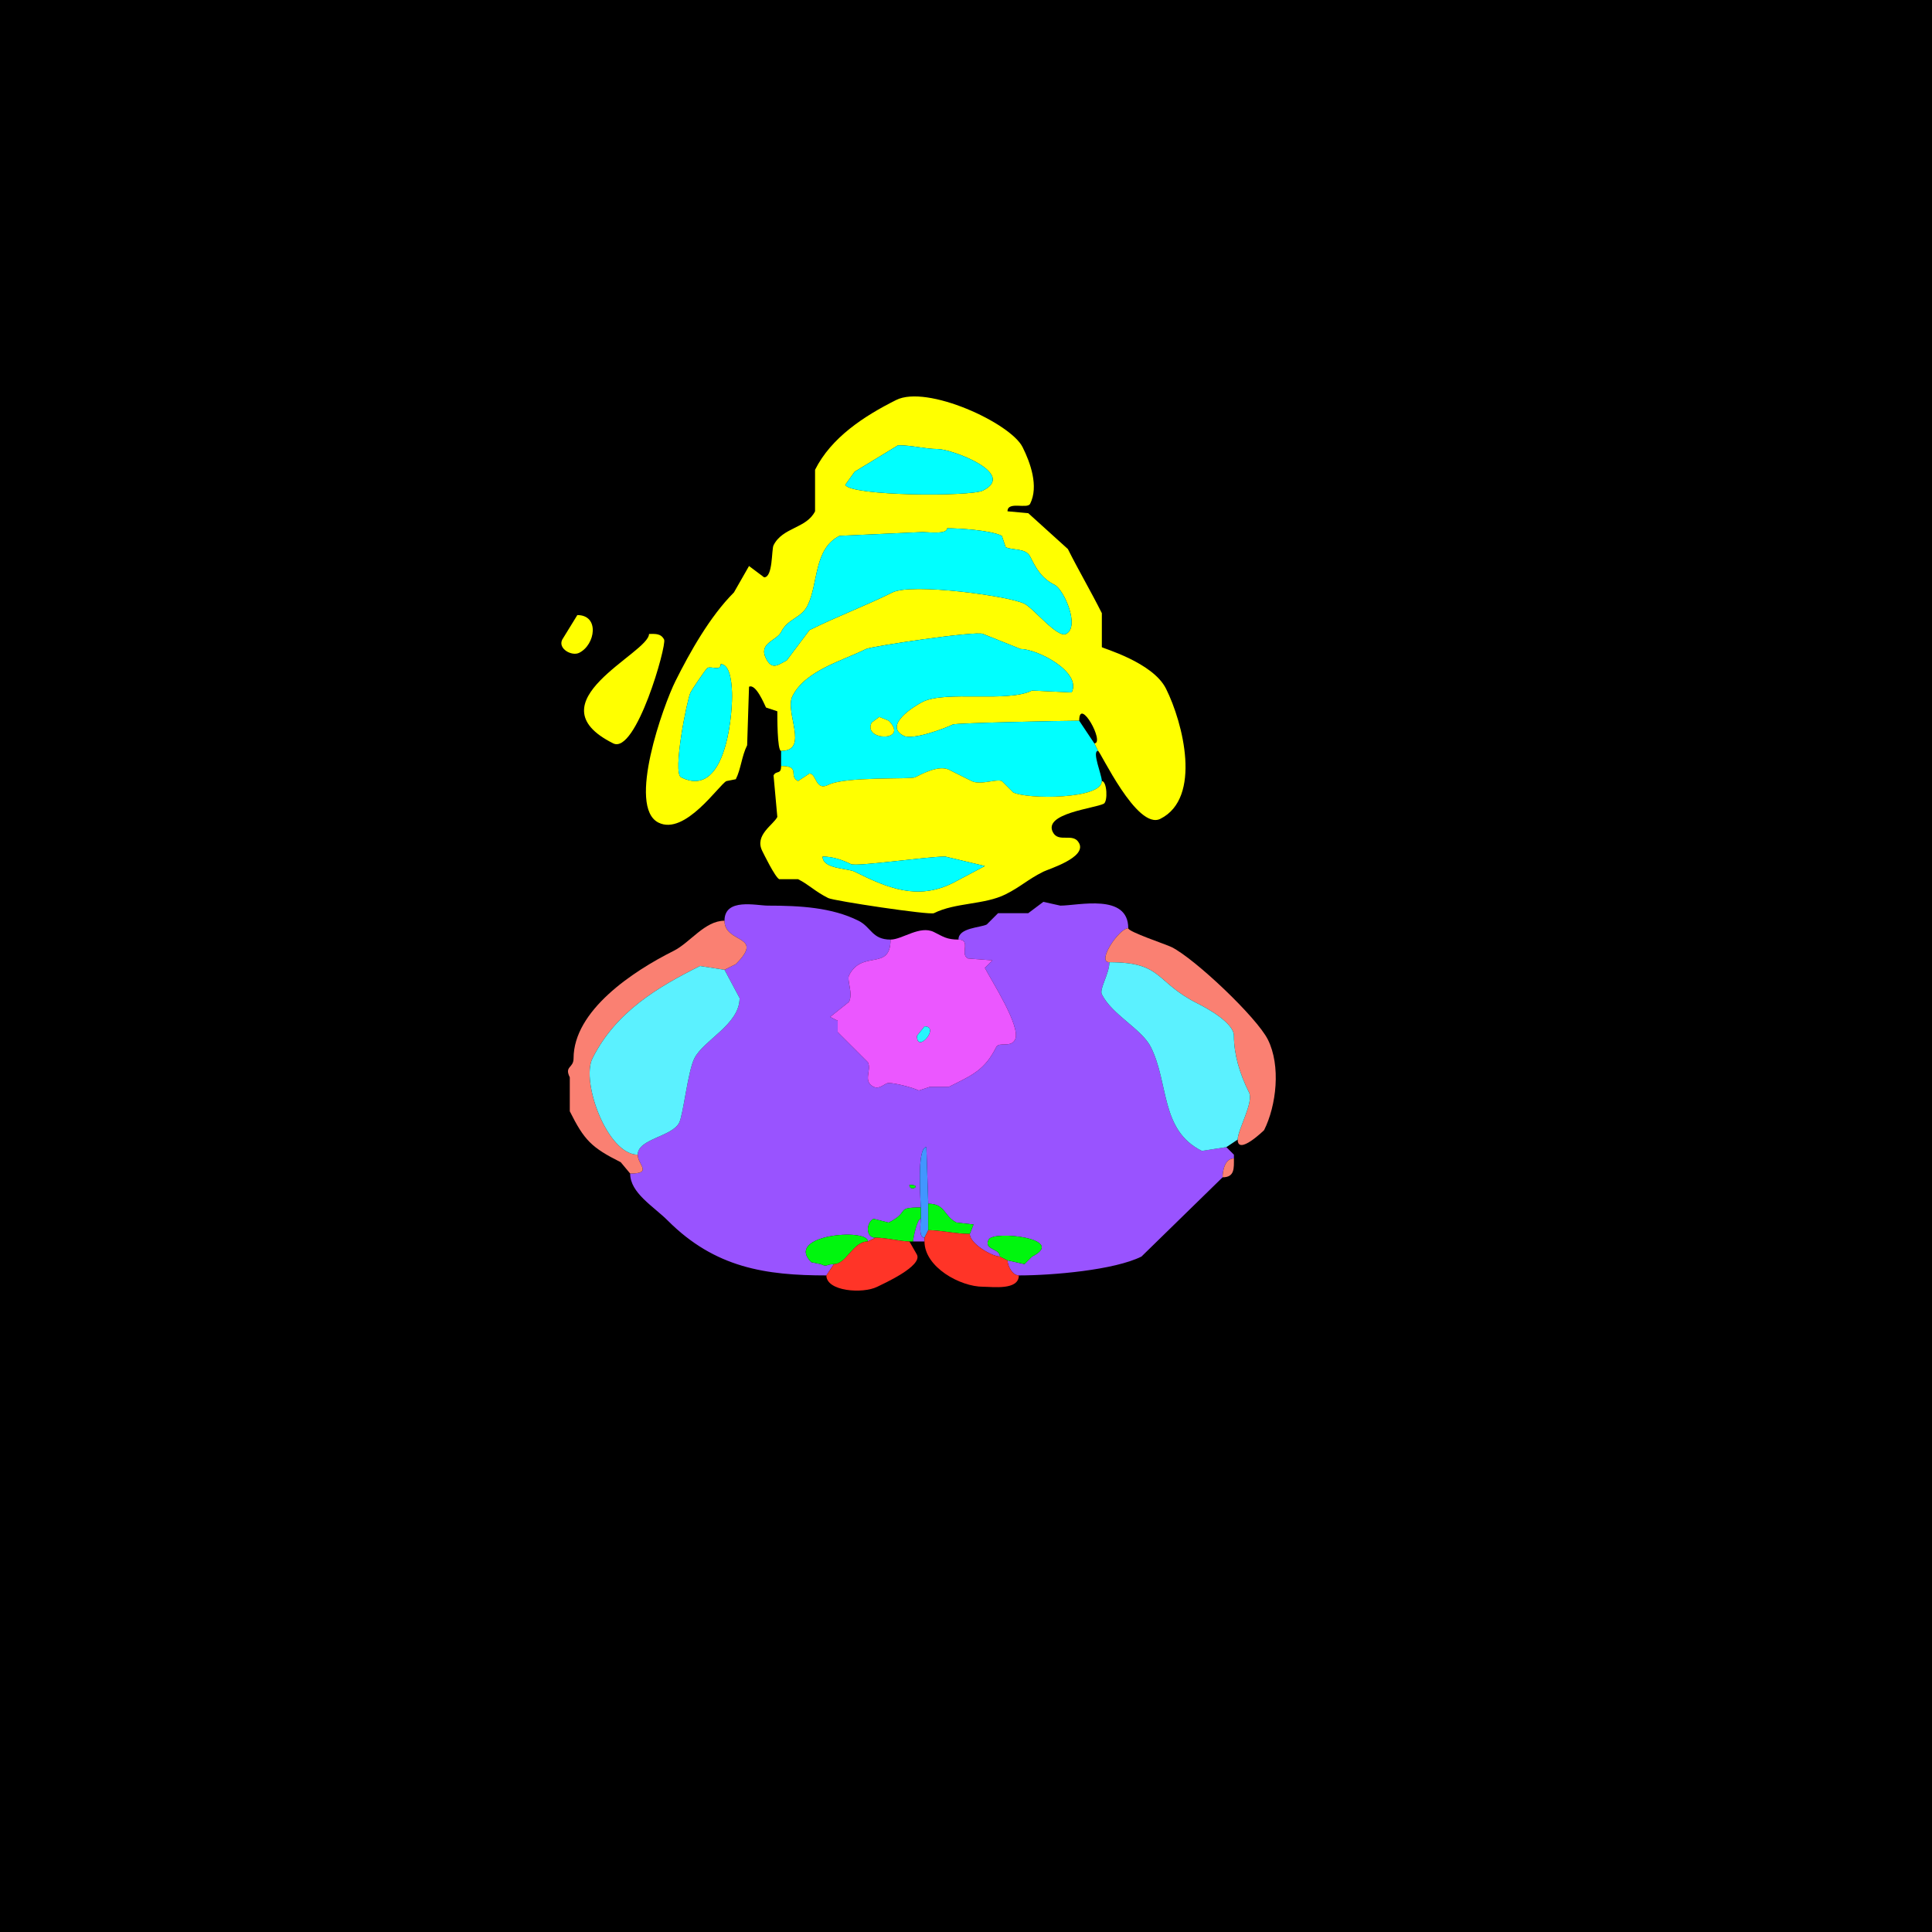<svg xmlns="http://www.w3.org/2000/svg" xmlns:xlink="http://www.w3.org/1999/xlink" height="512" width="512">
<g>
<rect width="512" height="512" fill="#000000"  stroke-width="0" /> 
<path  fill-rule="evenodd" fill="#FFFF00" stroke-width="0" stroke="#FFFF00" d = " M191 176 C191,177.951 188.546,176.477 187.5,177 187.111,177.194 183.41,182.681 183,183.5 182.103,185.293 178.165,204.833 180.5,206 191.942,211.721 194,190.87 194,184.5 194,182.421 193.802,176 191,176  M251 140 C251,141.7 245.863,141 244.5,141 L222.5,142 C215.581,145.459 216.925,154.65 214,160.5 212.318,163.863 208.814,163.872 207,167.5 205.856,169.788 200.935,170.371 203,174.5 204.641,177.782 206.349,176.076 208.5,175 L214.5,167 C221.747,163.377 229.387,160.556 236.5,157 241.631,154.435 267.325,157.912 271.5,160 273.887,161.193 280.216,169.142 282.5,168 286.302,166.099 281.931,156.215 279.5,155 276.016,153.258 274.566,150.632 273,147.5 271.833,145.165 268.33,145.915 266.5,145 L265.5,142 C262.521,140.51 254.232,140 251,140  M238 118 L226.5,125 L224,128.5 C225.487,131.474 257.198,131.651 260.5,130 269.603,125.449 252.143,119 248.5,119 245.227,119 241.751,118 238,118  M207 199 C205.951,199 206,189.582 206,188.5 L203,187.5 C202.527,186.553 200.299,181.101 198.5,182 L198,197.5 C196.546,200.408 196.378,203.744 195,206.5 L192.5,207 C190.547,207.976 181.538,221.519 174.5,218 166.124,213.812 175.831,186.837 179,180.5 182.832,172.836 188.13,163.37 194.5,157 L198.5,150 L202.5,153 C204.869,153 204.428,145.644 205,144.5 207.399,139.702 213.709,140.082 216,135.5 L216,124.5 C220.266,115.968 228.96,110.27 237.5,106 245.685,101.907 267.794,112.089 271,118.5 273.063,122.626 275.314,128.872 273,133.5 272.252,134.997 267,132.724 267,135.5 L272.5,136 L283,145.5 C285.835,151.171 289.145,156.79 292,162.5 L292,171.5 C292.144,171.788 305.491,175.482 309,182.5 313.531,191.561 318.58,211.46 307.5,217 301.291,220.104 291.565,199 291,199 291,199 290,197 290,197 292.931,197 286,184.461 286,191 281.963,191 253.324,191.588 252.5,192 250.387,193.057 241.905,196.203 239.5,195 233.973,192.236 242.36,187.07 244.5,186 250.652,182.924 266.974,186.263 273.5,183 273.5,183 284,183.5 284,183.5 286.714,178.072 274.943,172 270.5,172 270.5,172 260.5,168 260.5,168 258.738,167.119 230.982,171.259 229.5,172 223.309,175.096 213.421,177.657 210,184.5 207.88,188.741 214.576,199 207,199  Z"/>

<path  fill="#00FFFF" stroke-width="0" stroke="#00FFFF" d = " M238 118 L226.5,125 L224,128.5 C225.487,131.474 257.198,131.651 260.5,130 269.603,125.449 252.143,119 248.5,119 245.227,119 241.751,118 238,118  Z"/>

<path  fill="#00FFFF" stroke-width="0" stroke="#00FFFF" d = " M251 140 C251,141.7 245.863,141 244.5,141 L222.5,142 C215.581,145.459 216.925,154.65 214,160.5 212.318,163.863 208.814,163.872 207,167.5 205.856,169.788 200.935,170.371 203,174.5 204.641,177.782 206.349,176.076 208.5,175 L214.5,167 C221.747,163.377 229.387,160.556 236.5,157 241.631,154.435 267.325,157.912 271.5,160 273.887,161.193 280.216,169.142 282.5,168 286.302,166.099 281.931,156.215 279.5,155 276.016,153.258 274.566,150.632 273,147.5 271.833,145.165 268.33,145.915 266.5,145 L265.5,142 C262.521,140.51 254.232,140 251,140  Z"/>

<path  fill="#FFFF00" stroke-width="0" stroke="#FFFF00" d = " M153 163 L149,169.5 C147.791,171.918 151.531,173.984 153.5,173 157.807,170.846 158.935,163 153,163  Z"/>

<path  fill="#FFFF00" stroke-width="0" stroke="#FFFF00" d = " M172 168 C172,173.117 140.688,186.094 162.5,197 168.541,200.02 176.731,170.963 176,169.5 175.15,167.8 173.578,168 172,168  Z"/>

<path  fill-rule="evenodd" fill="#00FFFF" stroke-width="0" stroke="#00FFFF" d = " M233 190 L231,191.5 C228.552,196.396 241.104,196.604 235.5,191 L233,190  M207 203 C212.329,203 208.807,205.653 211.5,207 L214.5,205 C216.431,205 216.057,209.722 219.5,208 224.078,205.711 241.296,206.602 242.5,206 244.409,205.046 248.846,202.673 251.5,204 253.656,205.078 254.63,205.565 257.5,207 259.803,208.151 264.165,206.332 265.5,207 L268.5,210 C272.27,211.885 292,211.832 292,207 292,205.346 289.275,199 291,199 291,199 290,197 290,197 290,197 286,191 286,191 281.963,191 253.324,191.588 252.5,192 250.387,193.057 241.905,196.203 239.5,195 233.973,192.236 242.36,187.07 244.5,186 250.652,182.924 266.974,186.263 273.5,183 273.5,183 284,183.5 284,183.5 286.714,178.072 274.943,172 270.5,172 270.5,172 260.5,168 260.5,168 258.738,167.119 230.982,171.259 229.5,172 223.309,175.096 213.421,177.657 210,184.5 207.88,188.741 214.576,199 207,199 207,199 207,203 207,203  Z"/>

<path  fill="#00FFFF" stroke-width="0" stroke="#00FFFF" d = " M191 176 C191,177.951 188.546,176.477 187.5,177 187.111,177.194 183.41,182.681 183,183.5 182.103,185.293 178.165,204.833 180.5,206 191.942,211.721 194,190.87 194,184.5 194,182.421 193.802,176 191,176  Z"/>

<path  fill="#FFFF00" stroke-width="0" stroke="#FFFF00" d = " M233 190 L231,191.5 C228.552,196.396 241.104,196.604 235.5,191 L233,190  Z"/>

<path  fill-rule="evenodd" fill="#FFFF00" stroke-width="0" stroke="#FFFF00" d = " M218 227 C218,230.323 224.638,230.069 226.5,231 235.278,235.389 243.181,238.66 252.5,234 L261,229.5 L250.5,227 C245.538,227 226.985,229.743 225.5,229 223.275,227.888 220.654,227 218,227  M207 203 C212.329,203 208.807,205.653 211.5,207 L214.5,205 C216.431,205 216.057,209.722 219.5,208 224.078,205.711 241.296,206.602 242.5,206 244.409,205.046 248.846,202.673 251.5,204 253.656,205.078 254.63,205.565 257.5,207 259.803,208.151 264.165,206.332 265.5,207 L268.5,210 C272.27,211.885 292,211.832 292,207 293.383,207 293.624,212.438 292.5,213 289.983,214.258 276.521,215.542 279,220.5 280.522,223.544 284.478,220.456 286,223.5 287.898,227.295 277.893,230.304 276.5,231 272.325,233.088 270.541,234.98 266.5,237 260.88,239.81 253.21,239.145 247.5,242 246.386,242.557 220.983,238.741 219.5,238 215.911,236.205 214.423,234.461 211.5,233 211.5,233 206.5,233 206.5,233 205.386,232.443 202.342,226.183 202,225.5 199.9,221.3 204.942,218.617 206,216.5 206,216.5 205,205.5 205,205.5 205.723,204.055 207,205.409 207,203  Z"/>

<path  fill="#00FFFF" stroke-width="0" stroke="#00FFFF" d = " M218 227 C218,230.323 224.638,230.069 226.5,231 235.278,235.389 243.181,238.66 252.5,234 L261,229.5 L250.5,227 C245.538,227 226.985,229.743 225.5,229 223.275,227.888 220.654,227 218,227  Z"/>

<path  fill-rule="evenodd" fill="#9953FF" stroke-width="0" stroke="#9953FF" d = " M241 314 C241,316.091 244.746,314 241,314  M221 335 L219,338 C202.904,338 189.49,335.99 177,323.5 173.166,319.666 167,316.157 167,311 173.046,311 169,308.675 169,306 169,301.778 178.123,301.255 180,297.5 181.084,295.332 182.285,283.929 184,280.5 186.48,275.539 196,271.533 196,264.5 196,264.5 192,257 192,257 192,257 195,255.5 195,255.5 202.859,247.641 192,250.181 192,244 192,237.861 200.454,240 203.5,240 212.042,240 220.464,240.482 227.5,244 230.915,245.708 231.084,249 236,249 236,257.47 228.466,251.569 225,258.5 224.374,259.752 226.134,263.231 225,265.5 225,265.5 220,269.5 220,269.5 220,269.5 222,270.5 222,270.5 222,270.5 222,273.5 222,273.5 222,273.5 230,281.5 230,281.5 231.066,283.632 228.552,286.526 231.5,288 233.119,288.81 234.501,287 235.5,287 237.193,287 241.867,288.184 243.5,289 243.5,289 246.5,288 246.5,288 246.5,288 251.5,288 251.5,288 257.654,284.923 260.943,283.613 264,277.5 264.765,275.97 267.859,277.781 269,275.5 270.692,272.117 262.544,259.588 261,256.5 261,256.5 263,254.5 263,254.5 263,254.5 256.5,254 256.5,254 254.301,252.9 257.458,249 254,249 254,245.844 259.773,245.863 261.5,245 261.5,245 264.5,242 264.5,242 264.5,242 272.5,242 272.5,242 272.5,242 276.5,239 276.5,239 276.5,239 281,240 281,240 285.749,240 299,236.636 299,246 296.574,246 290.496,255 294,255 294,258.025 291.293,262.086 292,263.5 294.742,268.984 302.579,272.657 305,277.5 309.833,287.166 307.469,299.485 318.5,305 318.5,305 325,304 325,304 325,304 327,306 327,306 327,306 327,307 327,307 324.607,307 324,310.234 324,312 324,312 302.5,333 302.5,333 295.331,336.584 278.932,338 270,338 268.288,338 267,335.429 267,334 267,334 271.5,335 271.5,335 271.5,335 273.5,333 273.5,333 283.013,328.244 263.252,325.995 262,328.5 260.601,331.297 265,330.76 265,333 262.93,333 257,329.604 257,327 257,327 258,324.5 258,324.5 258,324.5 253.5,324 253.5,324 250.006,322.253 250.61,319 246,319 246,319 245.5,304 245.5,304 242.9,304 244,317.941 244,320 237.012,320 241.375,321.063 235.5,324 235.5,324 231.5,323 231.5,323 229.52,323.99 229.324,328 232,328 232,328 230,329 230,329 230,325.378 207.737,327.237 215,334.5 215,334.5 217.5,335 217.5,335 219.242,335.871 218.887,335 221,335  Z"/>

<path  fill="#FA8072" stroke-width="0" stroke="#FA8072" d = " M169 306 C169,308.675 173.046,311 167,311 167,311 164.5,308 164.5,308 156.682,304.091 154.799,302.099 151,294.5 151,294.5 151,285.5 151,285.5 149.502,282.505 152,283.105 152,280.5 152,267.82 167.685,257.408 178.5,252 182.926,249.787 186.769,244 192,244 192,250.181 202.859,247.641 195,255.5 195,255.5 192,257 192,257 192,257 185.5,256 185.5,256 174.526,261.487 163.221,268.059 157,280.5 153.921,286.657 160.94,306 169,306  Z"/>

<path  fill="#FA8072" stroke-width="0" stroke="#FA8072" d = " M294 255 C308.332,255 305.9,260.2 317.5,266 319.79,267.145 327,271.06 327,274.5 327,279.35 328.497,284.493 331,289.5 332.317,292.134 328,299.373 328,302 328,306.329 334.988,299.523 335,299.5 338.265,292.97 339.471,282.442 336,275.5 333.059,269.618 316.679,254.09 310.5,251 309.044,250.272 299,246.944 299,246 296.574,246 290.496,255 294,255  Z"/>

<path  fill-rule="evenodd" fill="#EB57FF" stroke-width="0" stroke="#EB57FF" d = " M245 272 L243,274.5 C243,279.419 249.239,272 245,272  M236 249 C239.108,249 243.775,245.138 247.5,247 249.971,248.235 250.933,249 254,249 257.458,249 254.301,252.9 256.5,254 256.5,254 263,254.5 263,254.5 263,254.5 261,256.5 261,256.5 262.544,259.588 270.692,272.117 269,275.5 267.859,277.781 264.765,275.97 264,277.5 260.943,283.613 257.654,284.923 251.5,288 251.5,288 246.5,288 246.5,288 246.5,288 243.5,289 243.5,289 241.867,288.184 237.193,287 235.5,287 234.501,287 233.119,288.81 231.5,288 228.552,286.526 231.066,283.632 230,281.5 230,281.5 222,273.5 222,273.5 222,273.5 222,270.5 222,270.5 222,270.5 220,269.5 220,269.5 220,269.5 225,265.5 225,265.5 226.134,263.231 224.374,259.752 225,258.5 228.466,251.569 236,257.47 236,249  Z"/>

<path  fill="#5BF1FF" stroke-width="0" stroke="#5BF1FF" d = " M328 302 L325,304 C325,304 318.5,305 318.5,305 307.469,299.485 309.833,287.166 305,277.5 302.579,272.657 294.742,268.984 292,263.5 291.293,262.086 294,258.025 294,255 308.332,255 305.9,260.2 317.5,266 319.79,267.145 327,271.06 327,274.5 327,279.35 328.497,284.493 331,289.5 332.317,292.134 328,299.373 328,302  Z"/>

<path  fill="#5BF1FF" stroke-width="0" stroke="#5BF1FF" d = " M192 257 L185.5,256 C174.526,261.487 163.221,268.059 157,280.5 153.921,286.657 160.94,306 169,306 169,301.778 178.123,301.255 180,297.5 181.084,295.332 182.285,283.929 184,280.5 186.48,275.539 196,271.533 196,264.5 196,264.5 192,257 192,257  Z"/>

<path  fill="#27F4FD" stroke-width="0" stroke="#27F4FD" d = " M245 272 L243,274.5 C243,279.419 249.239,272 245,272  Z"/>

<path  fill="#4196FF" stroke-width="0" stroke="#4196FF" d = " M246 326 L245,328 C243.357,328 244,324.235 244,323 244,323 244,320 244,320 244,317.941 242.9,304 245.5,304 245.5,304 246,319 246,319 246,319 246,326 246,326  Z"/>

<path  fill="#FA8072" stroke-width="0" stroke="#FA8072" d = " M325 304 L327,306 C327,306 325,304 325,304  Z"/>

<path  fill="#FA8072" stroke-width="0" stroke="#FA8072" d = " M327 307 C324.607,307 324,310.234 324,312 327.236,312 327,309.565 327,307  Z"/>

<path  fill="#00F60E" stroke-width="0" stroke="#00F60E" d = " M241 314 C241,316.091 244.746,314 241,314  Z"/>

<path  fill="#00F60E" stroke-width="0" stroke="#00F60E" d = " M241 329 L242,329 C242,328.014 243.087,323 244,323 244,323 244,320 244,320 237.012,320 241.375,321.063 235.5,324 235.5,324 231.5,323 231.5,323 229.52,323.99 229.324,328 232,328 235.013,328 238.611,329 241,329  Z"/>

<path  fill="#00F60E" stroke-width="0" stroke="#00F60E" d = " M246 326 C249.249,326 253.194,327 257,327 257,327 258,324.5 258,324.5 258,324.5 253.5,324 253.5,324 250.006,322.253 250.61,319 246,319 246,319 246,326 246,326  Z"/>

<path  fill="#9953FF" stroke-width="0" stroke="#9953FF" d = " M242 329 L245,329 C245,329 245,328 245,328 243.357,328 244,324.235 244,323 243.087,323 242,328.014 242,329  Z"/>

<path  fill="#FF3427" stroke-width="0" stroke="#FF3427" d = " M267 334 C267,335.429 268.288,338 270,338 270,342.017 263,341 260.5,341 254.495,341 245,335.816 245,329 245,329 245,328 245,328 245,328 246,326 246,326 249.249,326 253.194,327 257,327 257,329.604 262.93,333 265,333 265,333 267,334 267,334  Z"/>

<path  fill="#00F60E" stroke-width="0" stroke="#00F60E" d = " M230 329 C225.982,329 224.357,335 221,335 218.887,335 219.242,335.871 217.5,335 217.5,335 215,334.5 215,334.5 207.737,327.237 230,325.378 230,329  Z"/>

<path  fill="#FF3427" stroke-width="0" stroke="#FF3427" d = " M221 335 L219,338 C219,342.212 228.61,342.945 232.5,341 234.022,340.239 244.524,335.549 243,332.5 243,332.5 241,329 241,329 238.611,329 235.013,328 232,328 232,328 230,329 230,329 225.982,329 224.357,335 221,335  Z"/>

<path  fill="#00F60E" stroke-width="0" stroke="#00F60E" d = " M265 333 L267,334 C267,334 271.5,335 271.5,335 271.5,335 273.5,333 273.5,333 283.013,328.244 263.252,325.995 262,328.5 260.601,331.297 265,330.76 265,333  Z"/>

</g>
</svg>

